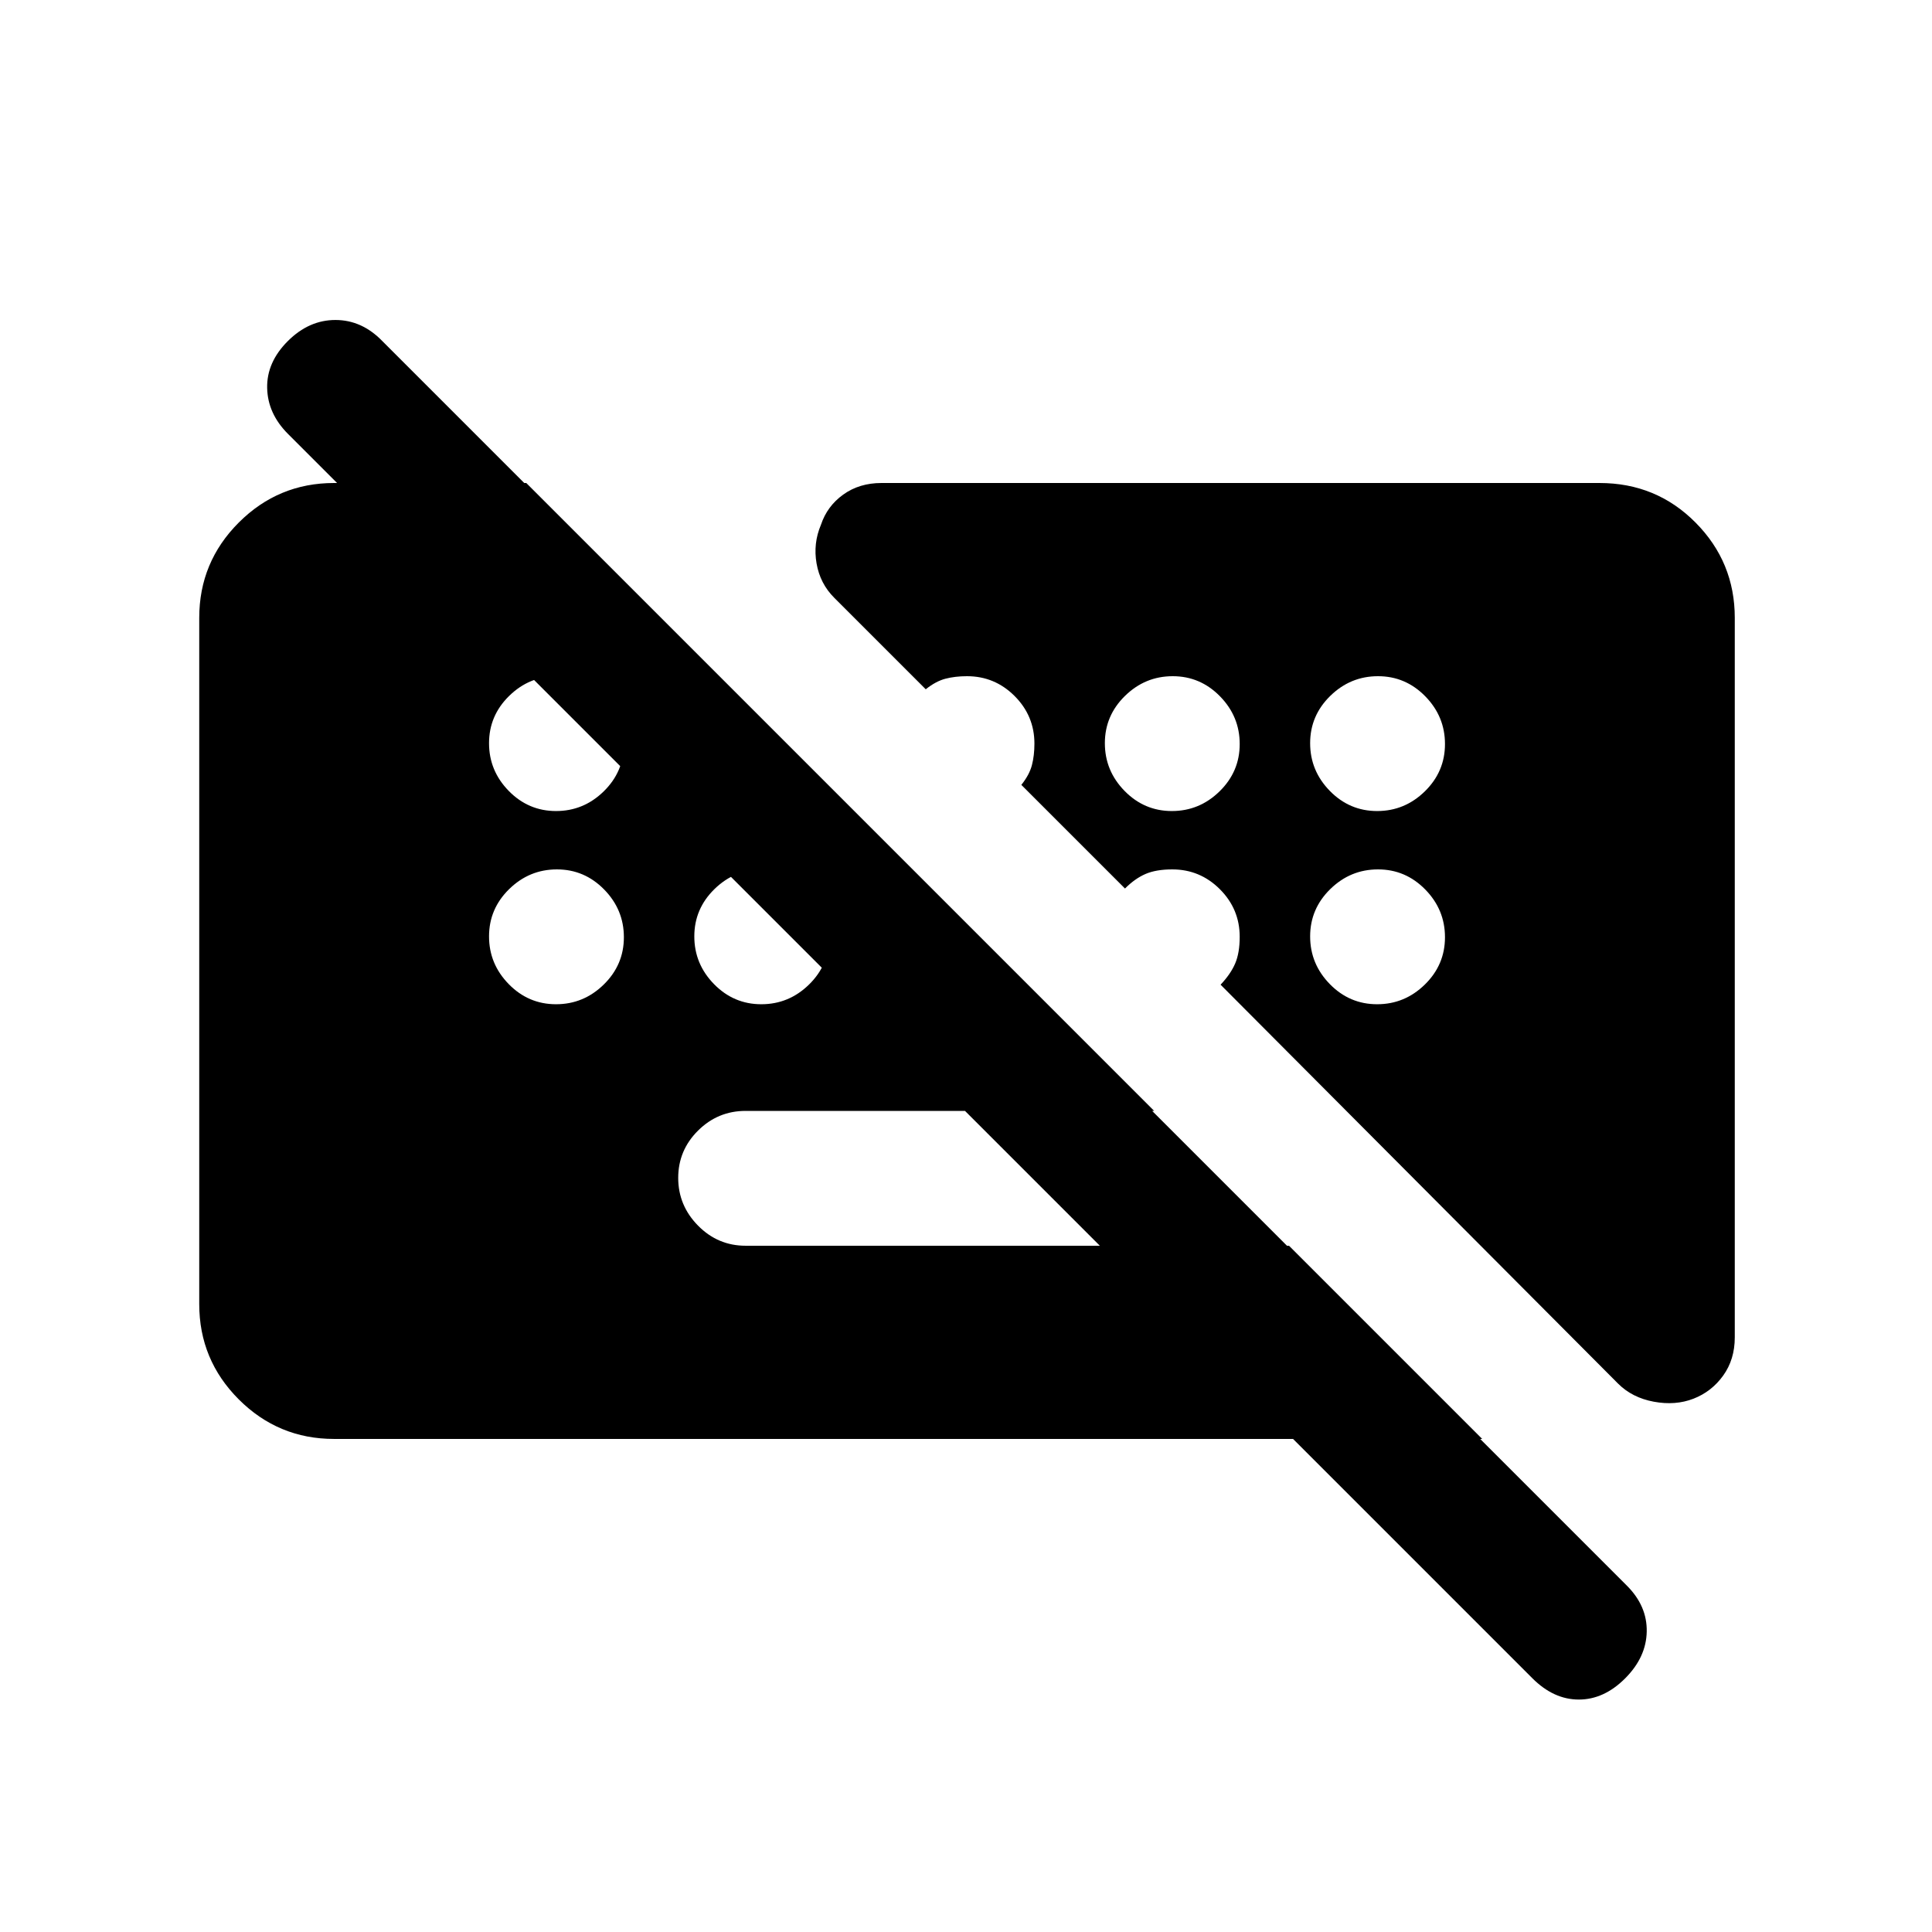 <svg xmlns="http://www.w3.org/2000/svg" height="20" viewBox="0 -960 960 960" width="20"><path d="M761.4-126.11 143.1-744.39q-10.1-10.11-10.35-22.86T143-790.5q10.5-10.5 23.67-10.5 13.16 0 23.33 10.5l618.39 618.4q10.11 10.1 9.86 22.85Q818-136.5 807.5-126t-23 10.5q-12.5 0-23.1-10.61ZM640.5-341l-67-67h-203q-13.8 0-23.65 9.79-9.85 9.79-9.85 23.5t9.85 23.71q9.85 10 23.65 10h270ZM166-245q-27.7 0-47.35-19.65Q99-284.3 99-312v-341q0-27.7 19.65-47.35Q138.3-720 166-720h95.5l475 475H166Zm110.29-312q13.71 0 23.71-9.79t10-23.5q0-13.71-9.79-23.71t-23.5-10Q263-624 253-614.21t-10 23.5q0 13.71 9.79 23.71t23.5 10Zm306 0q13.71 0 23.71-9.79t10-23.5q0-13.71-9.79-23.71t-23.5-10Q569-624 559-614.21t-10 23.5q0 13.71 9.79 23.71t23.5 10Zm102 0q13.71 0 23.71-9.79t10-23.5q0-13.71-9.79-23.71t-23.5-10Q671-624 661-614.21t-10 23.5q0 13.71 9.79 23.71t23.5 10Zm-408 96q13.71 0 23.71-9.79t10-23.5q0-13.71-9.79-23.71t-23.5-10Q263-528 253-518.21t-10 23.5q0 13.71 9.79 23.71t23.5 10Zm102 0q13.71 0 23.71-9.79t10-23.5q0-13.71-9.79-23.71t-23.5-10Q365-528 355-518.21t-10 23.5q0 13.71 9.79 23.71t23.5 10Zm306 0q13.71 0 23.71-9.79t10-23.5q0-13.71-9.79-23.71t-23.5-10Q671-528 661-518.21t-10 23.5q0 13.71 9.79 23.71t23.5 10ZM862-653v357.5q0 11-5.75 19T841.5-265q-9 3.5-19.75 1.5t-17.75-9L606.5-470.71q5-5.29 7.25-10.54Q616-486.5 616-494.5q0-13.8-9.85-23.65Q596.3-528 582.5-528q-8 0-13.25 2.25T559-518.5L507.5-570q4-5 5.25-9.79 1.25-4.8 1.25-10.71 0-13.8-9.85-23.65Q494.3-624 480.5-624q-5.91 0-10.71 1.25-4.79 1.25-9.79 5.25L414.5-663q-7-7-8.75-17t2.18-19.25q3.07-9.25 11.07-15t19-5.75h356.78q28.22 0 47.72 19.65T862-653Z"/></svg>